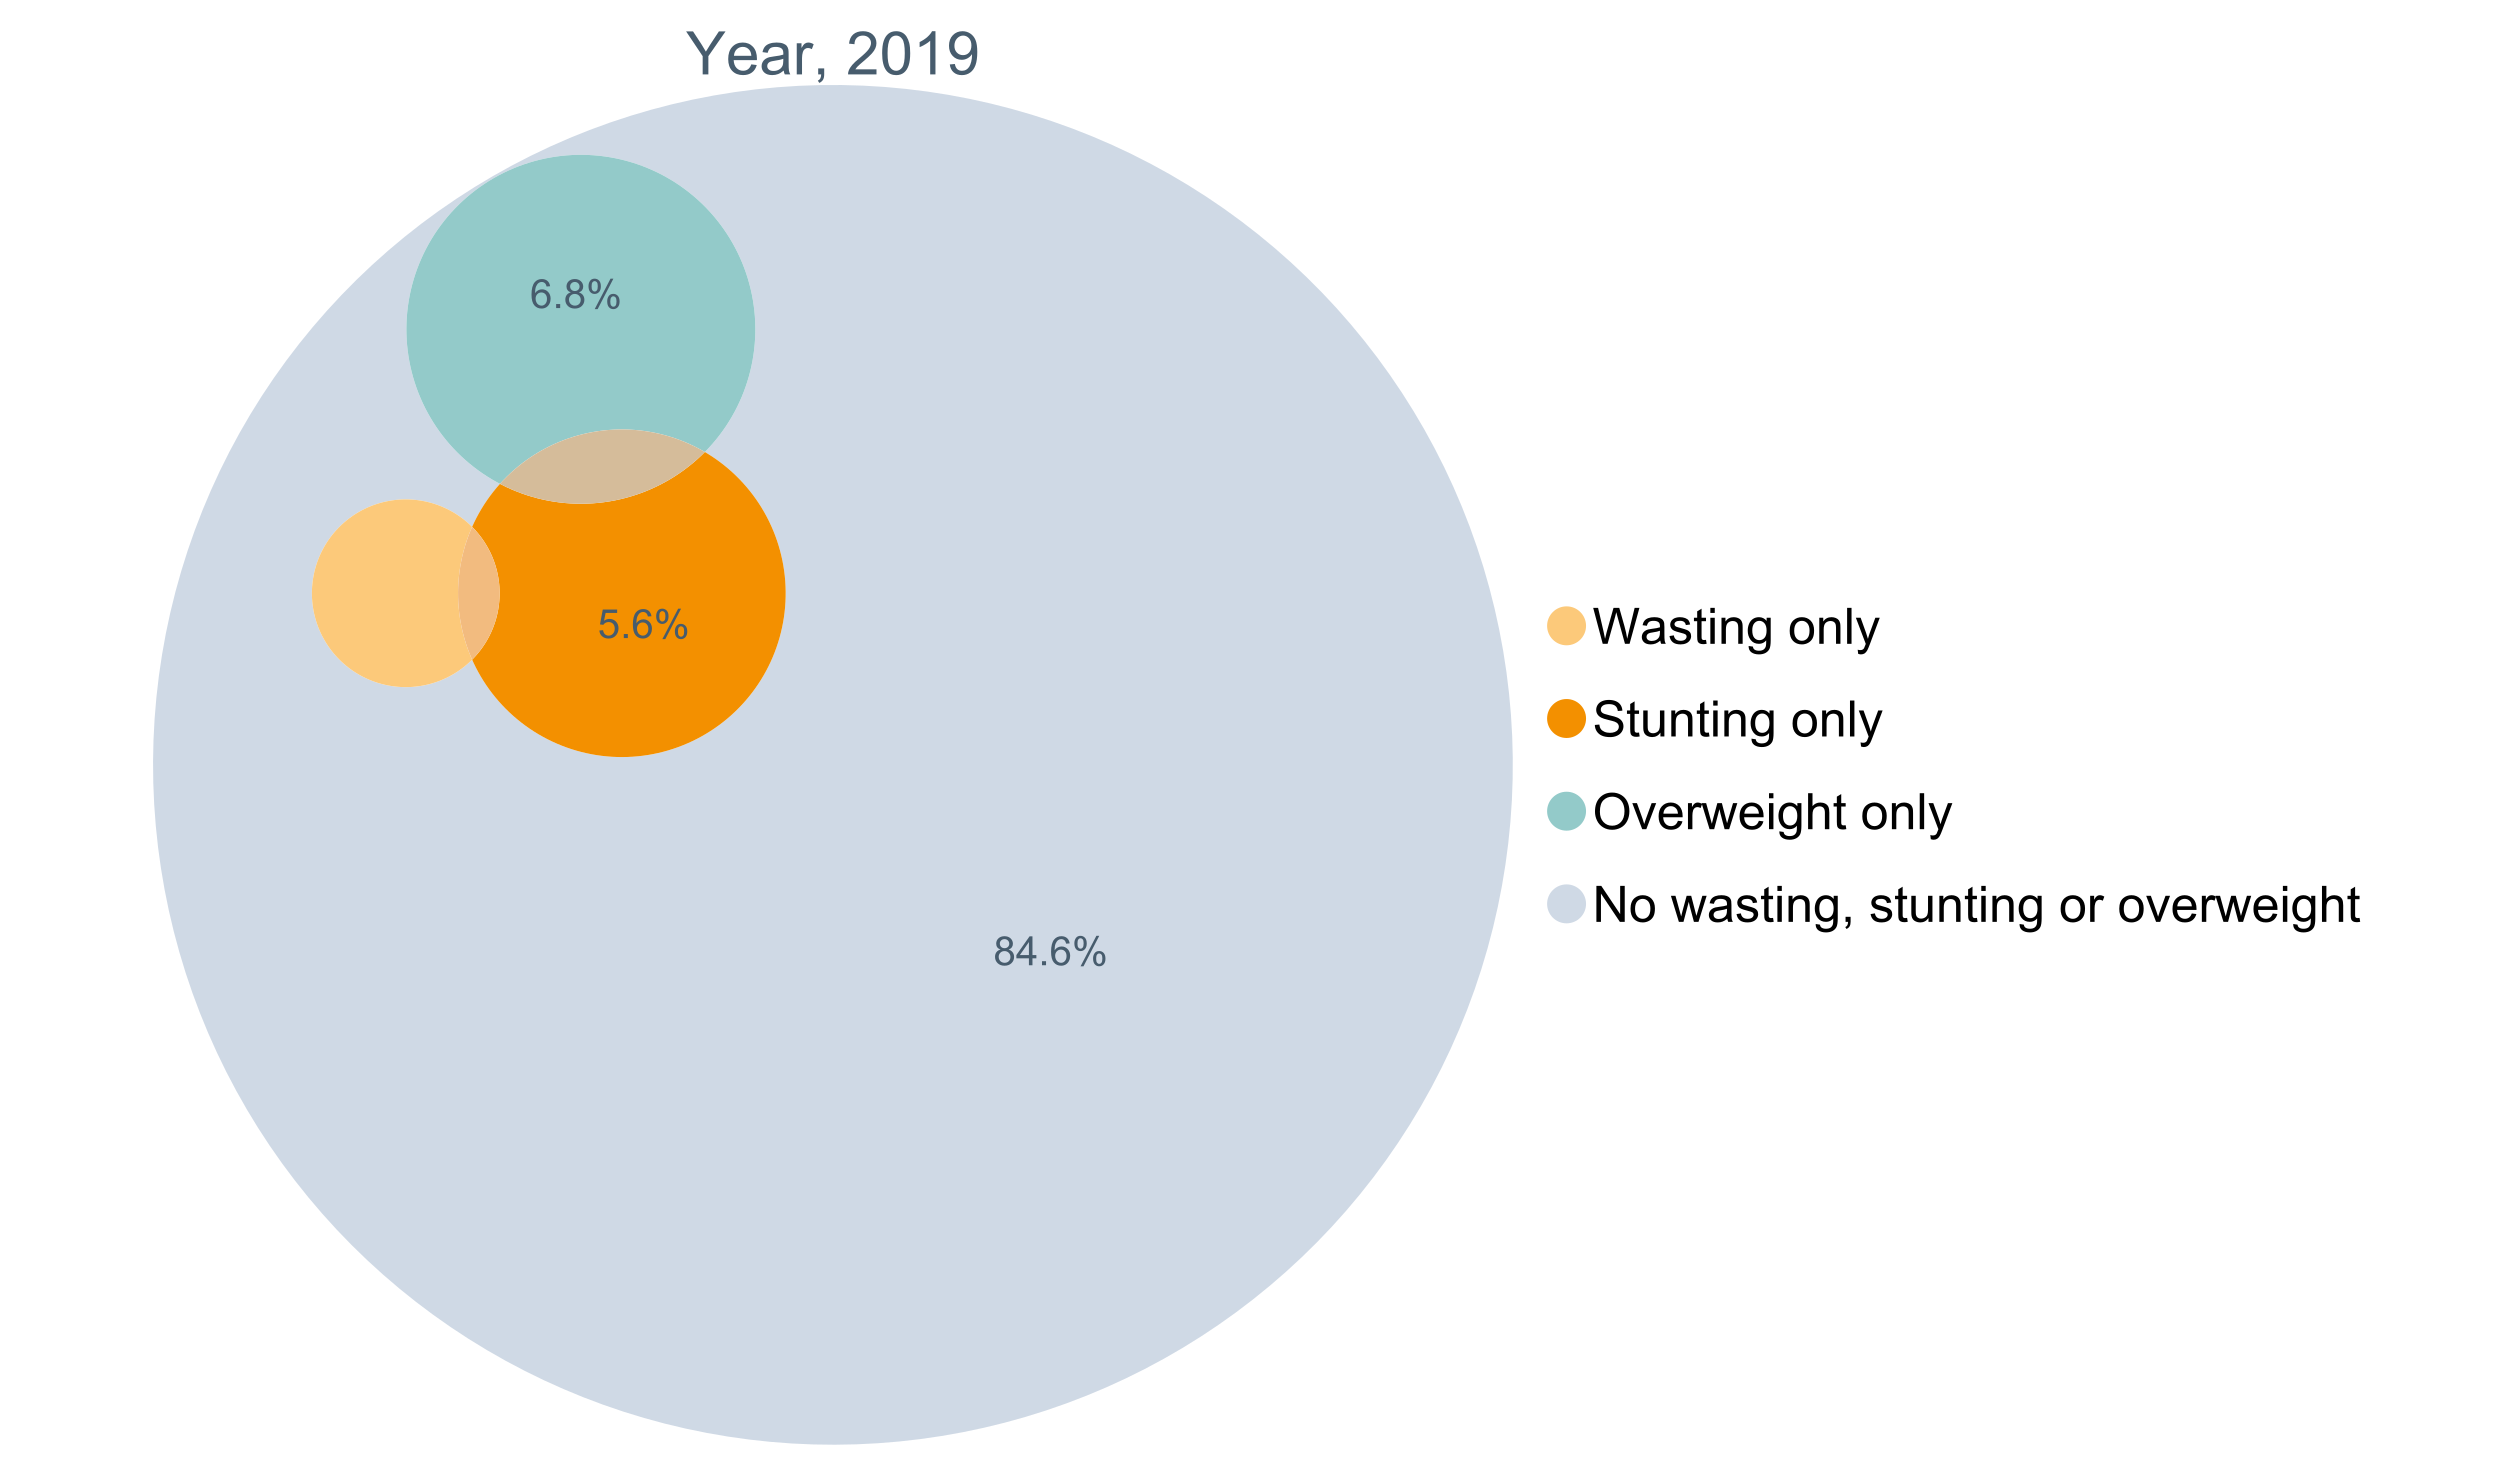 <?xml version="1.0" encoding="UTF-8"?>
<svg xmlns="http://www.w3.org/2000/svg" xmlns:xlink="http://www.w3.org/1999/xlink" width="1234.286pt" height="720pt" viewBox="0 0 1234.286 720" version="1.1">
<defs>
<g>
<symbol overflow="visible" id="glyph0-0">
<path style="stroke:none;" d="M 3.707 0 L 3.707 -18.543 L 18.543 -18.543 L 18.543 0 Z M 4.172 -0.465 L 18.078 -0.465 L 18.078 -18.078 L 4.172 -18.078 Z M 4.172 -0.465 "/>
</symbol>
<symbol overflow="visible" id="glyph0-1">
<path style="stroke:none;" d="M 8.27 0 L 8.27 -8.996 L 0.086 -21.234 L 3.504 -21.234 L 7.691 -14.832 C 8.461 -13.633 9.18 -12.438 9.852 -11.242 C 10.484 -12.348 11.258 -13.598 12.168 -14.992 L 16.281 -21.234 L 19.555 -21.234 L 11.082 -8.996 L 11.082 0 Z M 8.27 0 "/>
</symbol>
<symbol overflow="visible" id="glyph0-2">
<path style="stroke:none;" d="M 12.488 -4.953 L 15.18 -4.621 C 14.754 -3.043 13.969 -1.82 12.82 -0.953 C 11.672 -0.086 10.203 0.344 8.418 0.348 C 6.164 0.344 4.379 -0.344 3.062 -1.73 C 1.742 -3.113 1.082 -5.059 1.086 -7.562 C 1.082 -10.148 1.75 -12.156 3.086 -13.586 C 4.418 -15.012 6.145 -15.727 8.27 -15.73 C 10.324 -15.727 12.008 -15.027 13.312 -13.629 C 14.617 -12.23 15.27 -10.262 15.27 -7.723 C 15.27 -7.566 15.262 -7.332 15.254 -7.027 L 3.781 -7.027 C 3.875 -5.332 4.355 -4.039 5.215 -3.145 C 6.074 -2.242 7.145 -1.793 8.43 -1.797 C 9.383 -1.793 10.199 -2.043 10.879 -2.551 C 11.555 -3.051 12.09 -3.852 12.488 -4.953 Z M 3.926 -9.168 L 12.516 -9.168 C 12.398 -10.461 12.07 -11.434 11.531 -12.082 C 10.699 -13.082 9.621 -13.582 8.301 -13.586 C 7.102 -13.582 6.094 -13.18 5.277 -12.383 C 4.461 -11.578 4.012 -10.508 3.926 -9.168 Z M 3.926 -9.168 "/>
</symbol>
<symbol overflow="visible" id="glyph0-3">
<path style="stroke:none;" d="M 11.992 -1.898 C 11.027 -1.078 10.098 -0.496 9.207 -0.16 C 8.309 0.18 7.352 0.344 6.332 0.348 C 4.641 0.344 3.34 -0.066 2.434 -0.891 C 1.52 -1.715 1.066 -2.77 1.07 -4.055 C 1.066 -4.809 1.238 -5.496 1.586 -6.121 C 1.926 -6.742 2.375 -7.242 2.934 -7.617 C 3.484 -7.992 4.109 -8.277 4.809 -8.473 C 5.32 -8.605 6.094 -8.734 7.125 -8.867 C 9.23 -9.113 10.781 -9.414 11.777 -9.762 C 11.785 -10.121 11.789 -10.348 11.793 -10.445 C 11.789 -11.504 11.543 -12.25 11.051 -12.688 C 10.387 -13.273 9.395 -13.57 8.082 -13.574 C 6.852 -13.57 5.949 -13.355 5.367 -12.93 C 4.781 -12.496 4.348 -11.734 4.07 -10.648 L 1.52 -10.996 C 1.746 -12.086 2.129 -12.965 2.664 -13.637 C 3.191 -14.305 3.961 -14.824 4.969 -15.188 C 5.973 -15.547 7.137 -15.727 8.461 -15.73 C 9.773 -15.727 10.84 -15.57 11.66 -15.266 C 12.48 -14.953 13.082 -14.566 13.469 -14.102 C 13.855 -13.629 14.125 -13.039 14.281 -12.328 C 14.367 -11.883 14.414 -11.078 14.414 -9.922 L 14.414 -6.445 C 14.414 -4.02 14.469 -2.484 14.578 -1.844 C 14.688 -1.199 14.906 -0.586 15.238 0 L 12.516 0 C 12.242 -0.539 12.066 -1.172 11.992 -1.898 Z M 11.777 -7.723 C 10.828 -7.332 9.406 -7 7.52 -6.734 C 6.441 -6.578 5.684 -6.406 5.242 -6.215 C 4.797 -6.02 4.453 -5.738 4.215 -5.367 C 3.969 -4.992 3.848 -4.578 3.852 -4.129 C 3.848 -3.43 4.113 -2.852 4.641 -2.391 C 5.168 -1.926 5.938 -1.691 6.953 -1.695 C 7.957 -1.691 8.852 -1.91 9.633 -2.352 C 10.414 -2.789 10.988 -3.391 11.355 -4.156 C 11.637 -4.742 11.777 -5.613 11.777 -6.766 Z M 11.777 -7.723 "/>
</symbol>
<symbol overflow="visible" id="glyph0-4">
<path style="stroke:none;" d="M 1.926 0 L 1.926 -15.383 L 4.273 -15.383 L 4.273 -13.051 C 4.867 -14.137 5.422 -14.855 5.93 -15.207 C 6.438 -15.551 6.996 -15.727 7.605 -15.73 C 8.48 -15.727 9.371 -15.445 10.285 -14.891 L 9.387 -12.473 C 8.746 -12.848 8.109 -13.035 7.477 -13.039 C 6.906 -13.035 6.391 -12.863 5.938 -12.523 C 5.48 -12.176 5.16 -11.703 4.969 -11.098 C 4.68 -10.168 4.535 -9.152 4.535 -8.055 L 4.535 0 Z M 1.926 0 "/>
</symbol>
<symbol overflow="visible" id="glyph0-5">
<path style="stroke:none;" d="M 2.637 0 L 2.637 -2.969 L 5.605 -2.969 L 5.605 0 C 5.602 1.09 5.406 1.969 5.023 2.641 C 4.633 3.309 4.023 3.828 3.188 4.199 L 2.461 3.086 C 3.012 2.84 3.418 2.484 3.68 2.02 C 3.938 1.547 4.082 0.875 4.113 0 Z M 2.637 0 "/>
</symbol>
<symbol overflow="visible" id="glyph0-6">
<path style="stroke:none;" d=""/>
</symbol>
<symbol overflow="visible" id="glyph0-7">
<path style="stroke:none;" d="M 14.934 -2.508 L 14.934 0 L 0.898 0 C 0.875 -0.625 0.977 -1.227 1.203 -1.812 C 1.555 -2.766 2.129 -3.707 2.918 -4.637 C 3.703 -5.559 4.84 -6.633 6.332 -7.852 C 8.637 -9.742 10.195 -11.238 11.008 -12.348 C 11.816 -13.449 12.223 -14.496 12.227 -15.484 C 12.223 -16.516 11.852 -17.387 11.117 -18.098 C 10.375 -18.805 9.414 -19.16 8.227 -19.164 C 6.969 -19.16 5.965 -18.785 5.215 -18.035 C 4.461 -17.281 4.078 -16.238 4.07 -14.906 L 1.391 -15.18 C 1.57 -17.176 2.262 -18.699 3.461 -19.75 C 4.656 -20.797 6.266 -21.32 8.285 -21.324 C 10.324 -21.32 11.938 -20.758 13.125 -19.629 C 14.312 -18.496 14.906 -17.094 14.906 -15.426 C 14.906 -14.574 14.73 -13.738 14.383 -12.922 C 14.035 -12.098 13.457 -11.234 12.652 -10.328 C 11.844 -9.418 10.504 -8.172 8.633 -6.59 C 7.062 -5.273 6.059 -4.383 5.617 -3.918 C 5.172 -3.445 4.805 -2.977 4.52 -2.508 Z M 14.934 -2.508 "/>
</symbol>
<symbol overflow="visible" id="glyph0-8">
<path style="stroke:none;" d="M 1.23 -10.473 C 1.23 -12.98 1.488 -15.004 2.004 -16.535 C 2.52 -18.066 3.285 -19.246 4.309 -20.078 C 5.324 -20.906 6.609 -21.32 8.156 -21.324 C 9.293 -21.32 10.289 -21.09 11.152 -20.633 C 12.008 -20.172 12.719 -19.512 13.281 -18.648 C 13.84 -17.785 14.281 -16.734 14.602 -15.492 C 14.918 -14.25 15.074 -12.574 15.078 -10.473 C 15.074 -7.977 14.82 -5.965 14.309 -4.438 C 13.797 -2.906 13.031 -1.727 12.016 -0.891 C 10.996 -0.055 9.711 0.363 8.156 0.363 C 6.109 0.363 4.5 -0.371 3.332 -1.84 C 1.93 -3.605 1.23 -6.48 1.23 -10.473 Z M 3.91 -10.473 C 3.906 -6.98 4.316 -4.66 5.133 -3.512 C 5.949 -2.355 6.957 -1.781 8.156 -1.781 C 9.352 -1.781 10.355 -2.359 11.176 -3.52 C 11.988 -4.676 12.398 -6.992 12.398 -10.473 C 12.398 -13.965 11.988 -16.289 11.176 -17.441 C 10.355 -18.586 9.34 -19.16 8.125 -19.164 C 6.926 -19.16 5.969 -18.652 5.258 -17.645 C 4.355 -16.348 3.906 -13.957 3.91 -10.473 Z M 3.91 -10.473 "/>
</symbol>
<symbol overflow="visible" id="glyph0-9">
<path style="stroke:none;" d="M 11.051 0 L 8.445 0 L 8.445 -16.613 C 7.812 -16.012 6.988 -15.414 5.973 -14.82 C 4.949 -14.219 4.035 -13.77 3.23 -13.473 L 3.23 -15.992 C 4.684 -16.672 5.961 -17.504 7.055 -18.48 C 8.145 -19.457 8.914 -20.402 9.371 -21.324 L 11.051 -21.324 Z M 11.051 0 "/>
</symbol>
<symbol overflow="visible" id="glyph0-10">
<path style="stroke:none;" d="M 1.621 -4.91 L 4.129 -5.141 C 4.336 -3.961 4.742 -3.109 5.344 -2.578 C 5.941 -2.047 6.707 -1.781 7.648 -1.781 C 8.445 -1.781 9.148 -1.965 9.754 -2.332 C 10.355 -2.699 10.852 -3.188 11.238 -3.801 C 11.625 -4.414 11.949 -5.242 12.211 -6.285 C 12.469 -7.328 12.598 -8.391 12.602 -9.473 C 12.598 -9.586 12.594 -9.762 12.59 -9.996 C 12.062 -9.164 11.348 -8.488 10.449 -7.973 C 9.543 -7.453 8.566 -7.195 7.52 -7.199 C 5.758 -7.195 4.27 -7.832 3.055 -9.109 C 1.836 -10.383 1.23 -12.062 1.23 -14.152 C 1.23 -16.301 1.863 -18.035 3.133 -19.352 C 4.402 -20.664 5.996 -21.32 7.91 -21.324 C 9.289 -21.32 10.551 -20.949 11.695 -20.207 C 12.84 -19.461 13.707 -18.402 14.305 -17.027 C 14.895 -15.652 15.191 -13.66 15.195 -11.051 C 15.191 -8.336 14.898 -6.176 14.312 -4.57 C 13.723 -2.961 12.848 -1.734 11.684 -0.898 C 10.52 -0.055 9.152 0.363 7.59 0.363 C 5.926 0.363 4.57 -0.098 3.52 -1.02 C 2.465 -1.941 1.832 -3.238 1.621 -4.91 Z M 12.297 -14.281 C 12.293 -15.773 11.895 -16.961 11.102 -17.844 C 10.301 -18.719 9.344 -19.16 8.227 -19.164 C 7.066 -19.16 6.055 -18.688 5.199 -17.742 C 4.336 -16.797 3.906 -15.57 3.91 -14.066 C 3.906 -12.711 4.316 -11.613 5.133 -10.77 C 5.949 -9.926 6.957 -9.504 8.156 -9.504 C 9.359 -9.504 10.348 -9.926 11.129 -10.77 C 11.902 -11.613 12.293 -12.781 12.297 -14.281 Z M 12.297 -14.281 "/>
</symbol>
<symbol overflow="visible" id="glyph1-0">
<path style="stroke:none;" d="M 3.102 0 L 3.102 -15.504 L 15.504 -15.504 L 15.504 0 Z M 3.488 -0.387 L 15.117 -0.387 L 15.117 -15.117 L 3.488 -15.117 Z M 3.488 -0.387 "/>
</symbol>
<symbol overflow="visible" id="glyph1-1">
<path style="stroke:none;" d="M 5.016 0 L 0.305 -17.758 L 2.715 -17.758 L 5.414 -6.117 C 5.703 -4.898 5.953 -3.688 6.164 -2.484 C 6.617 -4.379 6.883 -5.473 6.965 -5.766 L 10.344 -17.758 L 13.18 -17.758 L 15.723 -8.77 C 16.355 -6.539 16.816 -4.445 17.102 -2.484 C 17.324 -3.605 17.621 -4.891 17.988 -6.348 L 20.773 -17.758 L 23.133 -17.758 L 18.266 0 L 16 0 L 12.258 -13.527 C 11.941 -14.656 11.754 -15.352 11.699 -15.613 C 11.512 -14.797 11.34 -14.102 11.18 -13.527 L 7.414 0 Z M 5.016 0 "/>
</symbol>
<symbol overflow="visible" id="glyph1-2">
<path style="stroke:none;" d="M 10.027 -1.586 C 9.215 -0.898 8.438 -0.414 7.695 -0.133 C 6.945 0.148 6.145 0.285 5.293 0.289 C 3.875 0.285 2.789 -0.055 2.031 -0.746 C 1.27 -1.434 0.891 -2.316 0.895 -3.391 C 0.891 -4.02 1.035 -4.594 1.324 -5.117 C 1.613 -5.633 1.988 -6.051 2.453 -6.371 C 2.914 -6.684 3.438 -6.922 4.02 -7.086 C 4.449 -7.195 5.094 -7.305 5.961 -7.414 C 7.715 -7.617 9.012 -7.867 9.848 -8.164 C 9.852 -8.461 9.855 -8.652 9.859 -8.734 C 9.855 -9.621 9.648 -10.246 9.242 -10.609 C 8.68 -11.098 7.852 -11.344 6.758 -11.348 C 5.727 -11.344 4.969 -11.164 4.484 -10.809 C 3.992 -10.445 3.633 -9.809 3.402 -8.902 L 1.273 -9.191 C 1.461 -10.102 1.781 -10.84 2.227 -11.402 C 2.672 -11.965 3.312 -12.395 4.152 -12.699 C 4.992 -12.996 5.965 -13.148 7.074 -13.152 C 8.168 -13.148 9.062 -13.02 9.75 -12.766 C 10.438 -12.504 10.941 -12.18 11.266 -11.789 C 11.586 -11.398 11.812 -10.902 11.941 -10.309 C 12.012 -9.934 12.047 -9.266 12.051 -8.297 L 12.051 -5.391 C 12.047 -3.363 12.094 -2.078 12.191 -1.543 C 12.281 -1.004 12.465 -0.492 12.742 0 L 10.465 0 C 10.238 -0.453 10.09 -0.98 10.027 -1.586 Z M 9.848 -6.457 C 9.055 -6.133 7.867 -5.855 6.285 -5.633 C 5.387 -5.5 4.754 -5.355 4.383 -5.195 C 4.012 -5.031 3.723 -4.793 3.523 -4.484 C 3.32 -4.172 3.223 -3.828 3.223 -3.453 C 3.223 -2.867 3.441 -2.383 3.883 -1.996 C 4.32 -1.609 4.965 -1.418 5.812 -1.418 C 6.652 -1.418 7.398 -1.602 8.055 -1.969 C 8.707 -2.336 9.188 -2.836 9.496 -3.477 C 9.727 -3.965 9.844 -4.691 9.848 -5.656 Z M 9.848 -6.457 "/>
</symbol>
<symbol overflow="visible" id="glyph1-3">
<path style="stroke:none;" d="M 0.762 -3.84 L 2.918 -4.18 C 3.039 -3.312 3.375 -2.652 3.93 -2.191 C 4.48 -1.73 5.254 -1.5 6.25 -1.5 C 7.246 -1.5 7.988 -1.703 8.477 -2.113 C 8.961 -2.52 9.203 -3 9.207 -3.551 C 9.203 -4.043 8.988 -4.43 8.562 -4.711 C 8.258 -4.906 7.516 -5.152 6.336 -5.449 C 4.734 -5.852 3.625 -6.199 3.008 -6.496 C 2.387 -6.789 1.918 -7.199 1.602 -7.723 C 1.281 -8.242 1.125 -8.816 1.125 -9.449 C 1.125 -10.02 1.254 -10.551 1.52 -11.039 C 1.777 -11.527 2.137 -11.934 2.594 -12.258 C 2.93 -12.508 3.391 -12.719 3.977 -12.891 C 4.559 -13.062 5.188 -13.148 5.863 -13.152 C 6.867 -13.148 7.754 -13.004 8.52 -12.715 C 9.281 -12.426 9.844 -12.031 10.207 -11.535 C 10.57 -11.039 10.82 -10.375 10.961 -9.543 L 8.828 -9.254 C 8.73 -9.91 8.449 -10.426 7.988 -10.801 C 7.52 -11.168 6.863 -11.355 6.02 -11.359 C 5.016 -11.355 4.301 -11.191 3.875 -10.863 C 3.445 -10.531 3.234 -10.145 3.234 -9.703 C 3.234 -9.418 3.32 -9.16 3.5 -8.938 C 3.672 -8.699 3.953 -8.508 4.336 -8.355 C 4.555 -8.273 5.195 -8.086 6.262 -7.801 C 7.801 -7.387 8.875 -7.051 9.488 -6.789 C 10.094 -6.523 10.574 -6.141 10.922 -5.645 C 11.27 -5.141 11.441 -4.52 11.445 -3.777 C 11.441 -3.047 11.23 -2.363 10.809 -1.723 C 10.383 -1.082 9.773 -0.586 8.977 -0.234 C 8.176 0.113 7.27 0.285 6.262 0.289 C 4.586 0.285 3.312 -0.059 2.438 -0.75 C 1.562 -1.445 1.004 -2.473 0.762 -3.84 Z M 0.762 -3.84 "/>
</symbol>
<symbol overflow="visible" id="glyph1-4">
<path style="stroke:none;" d="M 6.395 -1.949 L 6.711 -0.023 C 6.094 0.102 5.547 0.164 5.062 0.168 C 4.27 0.164 3.652 0.043 3.219 -0.207 C 2.781 -0.453 2.477 -0.781 2.301 -1.191 C 2.121 -1.598 2.031 -2.457 2.035 -3.766 L 2.035 -11.168 L 0.438 -11.168 L 0.438 -12.863 L 2.035 -12.863 L 2.035 -16.047 L 4.203 -17.355 L 4.203 -12.863 L 6.395 -12.863 L 6.395 -11.168 L 4.203 -11.168 L 4.203 -3.645 C 4.199 -3.023 4.238 -2.621 4.316 -2.445 C 4.391 -2.266 4.516 -2.125 4.691 -2.023 C 4.863 -1.914 5.113 -1.863 5.438 -1.867 C 5.68 -1.863 5.996 -1.891 6.395 -1.949 Z M 6.395 -1.949 "/>
</symbol>
<symbol overflow="visible" id="glyph1-5">
<path style="stroke:none;" d="M 1.648 -15.25 L 1.648 -17.758 L 3.828 -17.758 L 3.828 -15.25 Z M 1.648 0 L 1.648 -12.863 L 3.828 -12.863 L 3.828 0 Z M 1.648 0 "/>
</symbol>
<symbol overflow="visible" id="glyph1-6">
<path style="stroke:none;" d="M 1.637 0 L 1.637 -12.863 L 3.598 -12.863 L 3.598 -11.035 C 4.543 -12.441 5.906 -13.148 7.691 -13.152 C 8.465 -13.148 9.176 -13.008 9.828 -12.734 C 10.477 -12.453 10.965 -12.09 11.289 -11.637 C 11.609 -11.184 11.836 -10.645 11.965 -10.027 C 12.043 -9.621 12.082 -8.918 12.086 -7.91 L 12.086 0 L 9.906 0 L 9.906 -7.824 C 9.902 -8.707 9.816 -9.371 9.652 -9.816 C 9.48 -10.254 9.18 -10.605 8.75 -10.871 C 8.312 -11.129 7.809 -11.262 7.23 -11.266 C 6.301 -11.262 5.5 -10.965 4.828 -10.379 C 4.152 -9.785 3.812 -8.668 3.816 -7.023 L 3.816 0 Z M 1.637 0 "/>
</symbol>
<symbol overflow="visible" id="glyph1-7">
<path style="stroke:none;" d="M 1.234 1.066 L 3.355 1.379 C 3.441 2.031 3.688 2.508 4.094 2.809 C 4.633 3.207 5.371 3.41 6.309 3.414 C 7.316 3.41 8.098 3.207 8.648 2.809 C 9.195 2.402 9.566 1.84 9.762 1.113 C 9.875 0.668 9.926 -0.262 9.918 -1.684 C 8.965 -0.559 7.777 0 6.359 0 C 4.586 0 3.219 -0.637 2.254 -1.914 C 1.281 -3.188 0.797 -4.719 0.801 -6.504 C 0.797 -7.73 1.02 -8.859 1.465 -9.898 C 1.91 -10.934 2.555 -11.738 3.398 -12.305 C 4.242 -12.867 5.23 -13.148 6.371 -13.152 C 7.887 -13.148 9.141 -12.535 10.125 -11.312 L 10.125 -12.863 L 12.137 -12.863 L 12.137 -1.742 C 12.133 0.258 11.93 1.672 11.523 2.512 C 11.113 3.344 10.469 4.004 9.586 4.492 C 8.703 4.973 7.613 5.215 6.324 5.219 C 4.785 5.215 3.547 4.871 2.602 4.184 C 1.656 3.492 1.199 2.453 1.234 1.066 Z M 3.039 -6.66 C 3.035 -4.969 3.371 -3.738 4.043 -2.965 C 4.715 -2.191 5.555 -1.805 6.566 -1.805 C 7.562 -1.805 8.402 -2.188 9.082 -2.961 C 9.762 -3.727 10.102 -4.938 10.102 -6.59 C 10.102 -8.16 9.75 -9.348 9.055 -10.148 C 8.352 -10.945 7.512 -11.344 6.527 -11.348 C 5.559 -11.344 4.734 -10.949 4.055 -10.168 C 3.375 -9.379 3.035 -8.211 3.039 -6.66 Z M 3.039 -6.66 "/>
</symbol>
<symbol overflow="visible" id="glyph1-8">
<path style="stroke:none;" d=""/>
</symbol>
<symbol overflow="visible" id="glyph1-9">
<path style="stroke:none;" d="M 0.824 -6.43 C 0.82 -8.809 1.48 -10.574 2.809 -11.723 C 3.91 -12.672 5.262 -13.148 6.855 -13.152 C 8.621 -13.148 10.066 -12.57 11.191 -11.414 C 12.312 -10.254 12.871 -8.652 12.875 -6.613 C 12.871 -4.953 12.625 -3.652 12.129 -2.707 C 11.633 -1.758 10.91 -1.02 9.961 -0.496 C 9.012 0.027 7.977 0.285 6.855 0.289 C 5.055 0.285 3.598 -0.289 2.488 -1.441 C 1.375 -2.594 0.82 -4.254 0.824 -6.43 Z M 3.062 -6.43 C 3.059 -4.781 3.418 -3.551 4.141 -2.73 C 4.855 -1.91 5.762 -1.5 6.855 -1.5 C 7.934 -1.5 8.832 -1.91 9.555 -2.734 C 10.27 -3.559 10.629 -4.816 10.633 -6.504 C 10.629 -8.094 10.266 -9.297 9.547 -10.117 C 8.82 -10.934 7.926 -11.344 6.855 -11.348 C 5.762 -11.344 4.855 -10.938 4.141 -10.125 C 3.418 -9.309 3.059 -8.074 3.062 -6.43 Z M 3.062 -6.43 "/>
</symbol>
<symbol overflow="visible" id="glyph1-10">
<path style="stroke:none;" d="M 1.586 0 L 1.586 -17.758 L 3.766 -17.758 L 3.766 0 Z M 1.586 0 "/>
</symbol>
<symbol overflow="visible" id="glyph1-11">
<path style="stroke:none;" d="M 1.539 4.953 L 1.297 2.906 C 1.77 3.035 2.188 3.098 2.543 3.102 C 3.027 3.098 3.414 3.02 3.703 2.859 C 3.992 2.695 4.23 2.469 4.422 2.18 C 4.555 1.961 4.777 1.418 5.086 0.559 C 5.125 0.434 5.188 0.258 5.281 0.023 L 0.398 -12.863 L 2.75 -12.863 L 5.426 -5.414 C 5.77 -4.469 6.078 -3.473 6.359 -2.434 C 6.605 -3.434 6.906 -4.414 7.254 -5.367 L 10.004 -12.863 L 12.184 -12.863 L 7.293 0.219 C 6.766 1.625 6.355 2.598 6.066 3.137 C 5.676 3.852 5.234 4.379 4.734 4.715 C 4.234 5.047 3.637 5.215 2.941 5.219 C 2.52 5.215 2.051 5.125 1.539 4.953 Z M 1.539 4.953 "/>
</symbol>
<symbol overflow="visible" id="glyph1-12">
<path style="stroke:none;" d="M 1.113 -5.703 L 3.332 -5.898 C 3.434 -5.008 3.676 -4.277 4.062 -3.711 C 4.445 -3.141 5.043 -2.684 5.852 -2.332 C 6.656 -1.98 7.562 -1.805 8.574 -1.805 C 9.465 -1.805 10.258 -1.938 10.949 -2.203 C 11.633 -2.469 12.145 -2.832 12.48 -3.301 C 12.816 -3.762 12.984 -4.27 12.984 -4.82 C 12.984 -5.375 12.82 -5.859 12.5 -6.277 C 12.172 -6.691 11.641 -7.043 10.902 -7.328 C 10.422 -7.512 9.367 -7.801 7.738 -8.191 C 6.105 -8.582 4.965 -8.949 4.312 -9.301 C 3.461 -9.742 2.828 -10.293 2.414 -10.953 C 2 -11.609 1.793 -12.348 1.793 -13.164 C 1.793 -14.059 2.047 -14.898 2.555 -15.68 C 3.062 -16.457 3.805 -17.047 4.785 -17.453 C 5.758 -17.855 6.844 -18.059 8.043 -18.059 C 9.355 -18.059 10.516 -17.844 11.523 -17.422 C 12.527 -16.996 13.301 -16.375 13.844 -15.551 C 14.383 -14.727 14.672 -13.793 14.715 -12.754 L 12.465 -12.586 C 12.34 -13.707 11.93 -14.555 11.234 -15.129 C 10.531 -15.699 9.5 -15.984 8.141 -15.988 C 6.715 -15.984 5.68 -15.723 5.031 -15.207 C 4.379 -14.684 4.055 -14.059 4.059 -13.324 C 4.055 -12.684 4.285 -12.156 4.746 -11.75 C 5.199 -11.336 6.379 -10.914 8.289 -10.484 C 10.199 -10.047 11.512 -9.672 12.223 -9.352 C 13.254 -8.875 14.016 -8.27 14.508 -7.539 C 15 -6.809 15.246 -5.969 15.25 -5.016 C 15.246 -4.07 14.977 -3.18 14.438 -2.344 C 13.895 -1.508 13.117 -0.855 12.105 -0.391 C 11.09 0.074 9.949 0.305 8.684 0.305 C 7.074 0.305 5.727 0.07 4.645 -0.398 C 3.555 -0.867 2.703 -1.57 2.09 -2.512 C 1.469 -3.453 1.145 -4.516 1.113 -5.703 Z M 1.113 -5.703 "/>
</symbol>
<symbol overflow="visible" id="glyph1-13">
<path style="stroke:none;" d="M 10.066 0 L 10.066 -1.891 C 9.062 -0.438 7.699 0.285 5.984 0.289 C 5.219 0.285 4.512 0.145 3.855 -0.145 C 3.199 -0.434 2.711 -0.801 2.391 -1.242 C 2.07 -1.68 1.844 -2.219 1.719 -2.859 C 1.625 -3.285 1.582 -3.961 1.586 -4.895 L 1.586 -12.863 L 3.766 -12.863 L 3.766 -5.73 C 3.762 -4.59 3.805 -3.82 3.898 -3.426 C 4.031 -2.852 4.324 -2.402 4.77 -2.074 C 5.215 -1.746 5.762 -1.582 6.418 -1.586 C 7.07 -1.582 7.688 -1.75 8.262 -2.09 C 8.832 -2.422 9.234 -2.879 9.477 -3.457 C 9.711 -4.035 9.832 -4.871 9.836 -5.973 L 9.836 -12.863 L 12.016 -12.863 L 12.016 0 Z M 10.066 0 "/>
</symbol>
<symbol overflow="visible" id="glyph1-14">
<path style="stroke:none;" d="M 1.199 -8.648 C 1.195 -11.594 1.984 -13.898 3.57 -15.57 C 5.148 -17.234 7.195 -18.07 9.703 -18.07 C 11.34 -18.07 12.816 -17.676 14.133 -16.895 C 15.449 -16.109 16.453 -15.02 17.145 -13.621 C 17.832 -12.219 18.176 -10.629 18.18 -8.855 C 18.176 -7.051 17.812 -5.441 17.09 -4.02 C 16.359 -2.598 15.328 -1.52 14 -0.793 C 12.664 -0.059 11.23 0.305 9.691 0.305 C 8.02 0.305 6.523 -0.098 5.207 -0.906 C 3.891 -1.715 2.895 -2.816 2.215 -4.215 C 1.535 -5.605 1.195 -7.086 1.199 -8.648 Z M 3.621 -8.613 C 3.621 -6.473 4.195 -4.785 5.348 -3.555 C 6.496 -2.32 7.938 -1.703 9.676 -1.707 C 11.441 -1.703 12.898 -2.324 14.043 -3.57 C 15.184 -4.812 15.754 -6.578 15.758 -8.867 C 15.754 -10.309 15.512 -11.57 15.023 -12.652 C 14.535 -13.727 13.82 -14.562 12.879 -15.156 C 11.938 -15.746 10.883 -16.043 9.715 -16.047 C 8.051 -16.043 6.617 -15.473 5.418 -14.332 C 4.219 -13.191 3.621 -11.285 3.621 -8.613 Z M 3.621 -8.613 "/>
</symbol>
<symbol overflow="visible" id="glyph1-15">
<path style="stroke:none;" d="M 5.207 0 L 0.316 -12.863 L 2.617 -12.863 L 5.379 -5.16 C 5.676 -4.328 5.949 -3.465 6.203 -2.566 C 6.395 -3.246 6.664 -4.062 7.012 -5.016 L 9.871 -12.863 L 12.113 -12.863 L 7.242 0 Z M 5.207 0 "/>
</symbol>
<symbol overflow="visible" id="glyph1-16">
<path style="stroke:none;" d="M 10.441 -4.141 L 12.695 -3.863 C 12.336 -2.543 11.676 -1.523 10.719 -0.801 C 9.754 -0.074 8.527 0.285 7.039 0.289 C 5.152 0.285 3.66 -0.289 2.562 -1.445 C 1.457 -2.602 0.906 -4.227 0.91 -6.324 C 0.906 -8.484 1.465 -10.164 2.578 -11.359 C 3.691 -12.551 5.137 -13.148 6.914 -13.152 C 8.633 -13.148 10.035 -12.562 11.129 -11.395 C 12.215 -10.223 12.762 -8.578 12.766 -6.457 C 12.762 -6.324 12.758 -6.129 12.754 -5.875 L 3.16 -5.875 C 3.238 -4.457 3.641 -3.375 4.359 -2.625 C 5.078 -1.875 5.973 -1.5 7.051 -1.5 C 7.848 -1.5 8.531 -1.707 9.098 -2.129 C 9.66 -2.547 10.109 -3.219 10.441 -4.141 Z M 3.281 -7.668 L 10.465 -7.668 C 10.367 -8.746 10.09 -9.559 9.641 -10.102 C 8.941 -10.938 8.043 -11.355 6.941 -11.359 C 5.938 -11.355 5.094 -11.02 4.414 -10.355 C 3.727 -9.684 3.352 -8.789 3.281 -7.668 Z M 3.281 -7.668 "/>
</symbol>
<symbol overflow="visible" id="glyph1-17">
<path style="stroke:none;" d="M 1.609 0 L 1.609 -12.863 L 3.574 -12.863 L 3.574 -10.914 C 4.074 -11.824 4.535 -12.426 4.961 -12.715 C 5.383 -13.004 5.848 -13.148 6.359 -13.152 C 7.09 -13.148 7.836 -12.914 8.598 -12.453 L 7.848 -10.43 C 7.312 -10.742 6.781 -10.898 6.25 -10.902 C 5.77 -10.898 5.34 -10.754 4.965 -10.469 C 4.582 -10.18 4.312 -9.781 4.156 -9.277 C 3.91 -8.496 3.789 -7.648 3.793 -6.734 L 3.793 0 Z M 1.609 0 "/>
</symbol>
<symbol overflow="visible" id="glyph1-18">
<path style="stroke:none;" d="M 4.008 0 L 0.074 -12.863 L 2.324 -12.863 L 4.371 -5.438 L 5.137 -2.676 C 5.164 -2.812 5.387 -3.695 5.801 -5.328 L 7.848 -12.863 L 10.09 -12.863 L 12.016 -5.402 L 12.656 -2.941 L 13.395 -5.426 L 15.602 -12.863 L 17.719 -12.863 L 13.699 0 L 11.434 0 L 9.387 -7.703 L 8.891 -9.895 L 6.285 0 Z M 4.008 0 "/>
</symbol>
<symbol overflow="visible" id="glyph1-19">
<path style="stroke:none;" d="M 1.637 0 L 1.637 -17.758 L 3.816 -17.758 L 3.816 -11.387 C 4.828 -12.559 6.113 -13.148 7.668 -13.152 C 8.617 -13.148 9.445 -12.961 10.148 -12.59 C 10.852 -12.211 11.352 -11.691 11.656 -11.031 C 11.957 -10.367 12.109 -9.406 12.113 -8.152 L 12.113 0 L 9.934 0 L 9.934 -8.152 C 9.93 -9.238 9.695 -10.031 9.223 -10.531 C 8.75 -11.023 8.082 -11.273 7.219 -11.277 C 6.57 -11.273 5.961 -11.105 5.395 -10.773 C 4.824 -10.434 4.418 -9.98 4.18 -9.41 C 3.934 -8.836 3.812 -8.043 3.816 -7.039 L 3.816 0 Z M 1.637 0 "/>
</symbol>
<symbol overflow="visible" id="glyph1-20">
<path style="stroke:none;" d="M 1.891 0 L 1.891 -17.758 L 4.301 -17.758 L 13.625 -3.816 L 13.625 -17.758 L 15.879 -17.758 L 15.879 0 L 13.469 0 L 4.141 -13.953 L 4.141 0 Z M 1.891 0 "/>
</symbol>
<symbol overflow="visible" id="glyph1-21">
<path style="stroke:none;" d="M 2.203 0 L 2.203 -2.484 L 4.688 -2.484 L 4.688 0 C 4.688 0.91 4.523 1.645 4.203 2.207 C 3.875 2.766 3.363 3.199 2.664 3.512 L 2.059 2.578 C 2.516 2.375 2.855 2.078 3.074 1.688 C 3.289 1.297 3.41 0.734 3.441 0 Z M 2.203 0 "/>
</symbol>
<symbol overflow="visible" id="glyph2-0">
<path style="stroke:none;" d="M 2.492 0 L 2.492 -12.465 L 12.465 -12.465 L 12.465 0 Z M 2.805 -0.312 L 12.152 -0.312 L 12.152 -12.152 L 2.805 -12.152 Z M 2.805 -0.312 "/>
</symbol>
<symbol overflow="visible" id="glyph2-1">
<path style="stroke:none;" d="M 3.523 -7.742 C 2.793 -8.004 2.254 -8.383 1.906 -8.879 C 1.555 -9.371 1.383 -9.965 1.383 -10.652 C 1.383 -11.691 1.754 -12.562 2.5 -13.273 C 3.246 -13.977 4.242 -14.332 5.484 -14.336 C 6.727 -14.332 7.727 -13.969 8.492 -13.25 C 9.25 -12.523 9.633 -11.645 9.633 -10.605 C 9.633 -9.941 9.457 -9.363 9.109 -8.875 C 8.762 -8.383 8.234 -8.004 7.527 -7.742 C 8.402 -7.453 9.07 -6.992 9.527 -6.359 C 9.984 -5.719 10.211 -4.961 10.215 -4.082 C 10.211 -2.859 9.781 -1.832 8.918 -1.004 C 8.055 -0.172 6.918 0.238 5.512 0.242 C 4.102 0.238 2.965 -0.176 2.102 -1.008 C 1.238 -1.84 0.809 -2.879 0.809 -4.129 C 0.809 -5.055 1.043 -5.832 1.512 -6.461 C 1.98 -7.086 2.648 -7.512 3.523 -7.742 Z M 3.176 -10.711 C 3.176 -10.035 3.391 -9.48 3.828 -9.055 C 4.258 -8.625 4.824 -8.414 5.523 -8.414 C 6.195 -8.414 6.746 -8.625 7.18 -9.051 C 7.609 -9.477 7.828 -9.996 7.828 -10.613 C 7.828 -11.254 7.605 -11.797 7.16 -12.234 C 6.715 -12.672 6.16 -12.891 5.504 -12.895 C 4.832 -12.891 4.277 -12.676 3.836 -12.25 C 3.395 -11.82 3.176 -11.309 3.176 -10.711 Z M 2.609 -4.121 C 2.605 -3.617 2.727 -3.133 2.965 -2.668 C 3.199 -2.199 3.551 -1.84 4.02 -1.582 C 4.488 -1.324 4.992 -1.195 5.531 -1.199 C 6.367 -1.195 7.059 -1.465 7.605 -2.004 C 8.148 -2.543 8.418 -3.227 8.422 -4.062 C 8.418 -4.902 8.137 -5.602 7.578 -6.156 C 7.016 -6.707 6.316 -6.984 5.473 -6.984 C 4.645 -6.984 3.961 -6.711 3.422 -6.164 C 2.879 -5.617 2.605 -4.934 2.609 -4.121 Z M 2.609 -4.121 "/>
</symbol>
<symbol overflow="visible" id="glyph2-2">
<path style="stroke:none;" d="M 6.445 0 L 6.445 -3.418 L 0.254 -3.418 L 0.254 -5.023 L 6.77 -14.277 L 8.199 -14.277 L 8.199 -5.023 L 10.129 -5.023 L 10.129 -3.418 L 8.199 -3.418 L 8.199 0 Z M 6.445 -5.023 L 6.445 -11.461 L 1.977 -5.023 Z M 6.445 -5.023 "/>
</symbol>
<symbol overflow="visible" id="glyph2-3">
<path style="stroke:none;" d="M 1.812 0 L 1.812 -1.996 L 3.809 -1.996 L 3.809 0 Z M 1.812 0 "/>
</symbol>
<symbol overflow="visible" id="glyph2-4">
<path style="stroke:none;" d="M 9.922 -10.781 L 8.18 -10.645 C 8.023 -11.328 7.801 -11.828 7.52 -12.145 C 7.043 -12.641 6.461 -12.891 5.766 -12.895 C 5.203 -12.891 4.711 -12.734 4.293 -12.426 C 3.742 -12.023 3.309 -11.438 2.988 -10.664 C 2.668 -9.891 2.5 -8.789 2.492 -7.363 C 2.91 -8.004 3.426 -8.48 4.039 -8.793 C 4.648 -9.102 5.289 -9.258 5.961 -9.262 C 7.125 -9.258 8.121 -8.828 8.941 -7.969 C 9.762 -7.109 10.172 -5.996 10.176 -4.637 C 10.172 -3.738 9.98 -2.906 9.598 -2.137 C 9.211 -1.367 8.68 -0.777 8.004 -0.371 C 7.328 0.039 6.562 0.238 5.707 0.242 C 4.246 0.238 3.055 -0.293 2.133 -1.367 C 1.211 -2.438 0.75 -4.211 0.75 -6.68 C 0.75 -9.438 1.258 -11.441 2.277 -12.699 C 3.164 -13.785 4.363 -14.332 5.871 -14.336 C 6.996 -14.332 7.914 -14.016 8.633 -13.391 C 9.348 -12.758 9.777 -11.891 9.922 -10.781 Z M 2.766 -4.625 C 2.766 -4.016 2.891 -3.438 3.148 -2.891 C 3.402 -2.336 3.762 -1.918 4.227 -1.633 C 4.684 -1.34 5.168 -1.195 5.676 -1.199 C 6.414 -1.195 7.051 -1.492 7.586 -2.094 C 8.117 -2.688 8.383 -3.5 8.387 -4.527 C 8.383 -5.512 8.121 -6.289 7.598 -6.859 C 7.07 -7.426 6.406 -7.711 5.609 -7.711 C 4.812 -7.711 4.141 -7.426 3.594 -6.859 C 3.039 -6.289 2.766 -5.543 2.766 -4.625 Z M 2.766 -4.625 "/>
</symbol>
<symbol overflow="visible" id="glyph2-5">
<path style="stroke:none;" d="M 1.16 -10.848 C 1.16 -11.863 1.414 -12.73 1.93 -13.449 C 2.438 -14.16 3.184 -14.52 4.16 -14.52 C 5.055 -14.52 5.793 -14.199 6.383 -13.559 C 6.969 -12.918 7.266 -11.977 7.266 -10.742 C 7.266 -9.531 6.969 -8.602 6.375 -7.949 C 5.781 -7.297 5.047 -6.973 4.18 -6.973 C 3.312 -6.973 2.594 -7.293 2.02 -7.938 C 1.445 -8.578 1.16 -9.547 1.16 -10.848 Z M 4.207 -13.312 C 3.77 -13.312 3.406 -13.121 3.121 -12.746 C 2.828 -12.367 2.684 -11.676 2.688 -10.672 C 2.684 -9.754 2.828 -9.109 3.125 -8.738 C 3.414 -8.363 3.777 -8.18 4.207 -8.18 C 4.648 -8.18 5.012 -8.367 5.301 -8.742 C 5.586 -9.117 5.73 -9.805 5.734 -10.809 C 5.73 -11.727 5.586 -12.375 5.297 -12.75 C 5.004 -13.125 4.641 -13.312 4.207 -13.312 Z M 4.215 0.527 L 12.027 -14.52 L 13.449 -14.52 L 5.668 0.527 Z M 10.391 -3.352 C 10.387 -4.375 10.645 -5.242 11.16 -5.953 C 11.672 -6.664 12.418 -7.02 13.398 -7.02 C 14.293 -7.02 15.035 -6.699 15.625 -6.059 C 16.211 -5.418 16.504 -4.477 16.508 -3.242 C 16.504 -2.031 16.207 -1.102 15.613 -0.449 C 15.016 0.203 14.281 0.527 13.41 0.527 C 12.543 0.527 11.824 0.207 11.25 -0.441 C 10.676 -1.082 10.387 -2.055 10.391 -3.352 Z M 13.449 -5.812 C 13.004 -5.812 12.641 -5.621 12.352 -5.246 C 12.062 -4.867 11.918 -4.18 11.918 -3.176 C 11.918 -2.266 12.062 -1.621 12.355 -1.246 C 12.648 -0.867 13.008 -0.68 13.438 -0.684 C 13.883 -0.68 14.254 -0.867 14.543 -1.246 C 14.832 -1.621 14.977 -2.309 14.977 -3.312 C 14.977 -4.23 14.828 -4.879 14.539 -5.254 C 14.242 -5.625 13.879 -5.812 13.449 -5.812 Z M 13.449 -5.812 "/>
</symbol>
<symbol overflow="visible" id="glyph2-6">
<path style="stroke:none;" d="M 0.828 -3.738 L 2.668 -3.895 C 2.801 -2.996 3.117 -2.324 3.617 -1.875 C 4.109 -1.422 4.711 -1.195 5.414 -1.199 C 6.258 -1.195 6.969 -1.512 7.555 -2.152 C 8.137 -2.785 8.43 -3.629 8.434 -4.684 C 8.43 -5.68 8.148 -6.469 7.59 -7.051 C 7.027 -7.625 6.293 -7.914 5.387 -7.918 C 4.816 -7.914 4.309 -7.785 3.855 -7.531 C 3.402 -7.273 3.043 -6.941 2.785 -6.535 L 1.141 -6.75 L 2.523 -14.082 L 9.621 -14.082 L 9.621 -12.406 L 3.926 -12.406 L 3.156 -8.57 C 4.012 -9.164 4.91 -9.461 5.852 -9.465 C 7.098 -9.461 8.148 -9.031 9.008 -8.168 C 9.859 -7.305 10.289 -6.195 10.293 -4.84 C 10.289 -3.547 9.914 -2.43 9.164 -1.488 C 8.246 -0.336 6.996 0.238 5.414 0.242 C 4.117 0.238 3.055 -0.121 2.234 -0.848 C 1.41 -1.57 0.941 -2.535 0.828 -3.738 Z M 0.828 -3.738 "/>
</symbol>
</g>
</defs>
<g id="surface8458">
<g style="fill:rgb(27.843%,36.078%,42.745%);fill-opacity:1;">
  <use xlink:href="#glyph0-1" x="338.652" y="36.73"/>
  <use xlink:href="#glyph0-2" x="358.44" y="36.73"/>
  <use xlink:href="#glyph0-3" x="374.939" y="36.73"/>
  <use xlink:href="#glyph0-4" x="391.438" y="36.73"/>
  <use xlink:href="#glyph0-5" x="401.317" y="36.73"/>
  <use xlink:href="#glyph0-6" x="409.56" y="36.73"/>
  <use xlink:href="#glyph0-7" x="417.802" y="36.73"/>
  <use xlink:href="#glyph0-8" x="434.301" y="36.73"/>
  <use xlink:href="#glyph0-9" x="450.8" y="36.73"/>
  <use xlink:href="#glyph0-10" x="467.3" y="36.73"/>
</g>
<path style=" stroke:none;fill-rule:nonzero;fill:rgb(98.824%,78.824%,47.843%);fill-opacity:1;" d="M 783.055 308.984 C 783.055 314.293 778.75 318.598 773.441 318.598 C 768.129 318.598 763.824 314.293 763.824 308.984 C 763.824 303.672 768.129 299.367 773.441 299.367 C 778.75 299.367 783.055 303.672 783.055 308.984 "/>
<g style="fill:rgb(0%,0%,0%);fill-opacity:1;">
  <use xlink:href="#glyph1-1" x="786.273" y="317.863"/>
  <use xlink:href="#glyph1-2" x="809.686" y="317.863"/>
  <use xlink:href="#glyph1-3" x="823.482" y="317.863"/>
  <use xlink:href="#glyph1-4" x="835.885" y="317.863"/>
  <use xlink:href="#glyph1-5" x="842.776" y="317.863"/>
  <use xlink:href="#glyph1-6" x="848.287" y="317.863"/>
  <use xlink:href="#glyph1-7" x="862.083" y="317.863"/>
  <use xlink:href="#glyph1-8" x="875.879" y="317.863"/>
  <use xlink:href="#glyph1-9" x="882.77" y="317.863"/>
  <use xlink:href="#glyph1-6" x="896.566" y="317.863"/>
  <use xlink:href="#glyph1-10" x="910.362" y="317.863"/>
  <use xlink:href="#glyph1-11" x="915.873" y="317.863"/>
</g>
<path style=" stroke:none;fill-rule:nonzero;fill:rgb(95.294%,56.471%,0%);fill-opacity:1;" d="M 783.055 354.738 C 783.055 360.051 778.75 364.355 773.441 364.355 C 768.129 364.355 763.824 360.051 763.824 354.738 C 763.824 349.43 768.129 345.125 773.441 345.125 C 778.75 345.125 783.055 349.43 783.055 354.738 "/>
<g style="fill:rgb(0%,0%,0%);fill-opacity:1;">
  <use xlink:href="#glyph1-12" x="786.273" y="363.617"/>
  <use xlink:href="#glyph1-4" x="802.819" y="363.617"/>
  <use xlink:href="#glyph1-13" x="809.71" y="363.617"/>
  <use xlink:href="#glyph1-6" x="823.506" y="363.617"/>
  <use xlink:href="#glyph1-4" x="837.302" y="363.617"/>
  <use xlink:href="#glyph1-5" x="844.193" y="363.617"/>
  <use xlink:href="#glyph1-6" x="849.704" y="363.617"/>
  <use xlink:href="#glyph1-7" x="863.5" y="363.617"/>
  <use xlink:href="#glyph1-8" x="877.296" y="363.617"/>
  <use xlink:href="#glyph1-9" x="884.188" y="363.617"/>
  <use xlink:href="#glyph1-6" x="897.983" y="363.617"/>
  <use xlink:href="#glyph1-10" x="911.779" y="363.617"/>
  <use xlink:href="#glyph1-11" x="917.29" y="363.617"/>
</g>
<path style=" stroke:none;fill-rule:nonzero;fill:rgb(57.647%,79.216%,78.824%);fill-opacity:1;" d="M 783.055 400.496 C 783.055 405.805 778.75 410.109 773.441 410.109 C 768.129 410.109 763.824 405.805 763.824 400.496 C 763.824 395.188 768.129 390.883 773.441 390.883 C 778.75 390.883 783.055 395.188 783.055 400.496 "/>
<g style="fill:rgb(0%,0%,0%);fill-opacity:1;">
  <use xlink:href="#glyph1-14" x="786.273" y="409.375"/>
  <use xlink:href="#glyph1-15" x="805.568" y="409.375"/>
  <use xlink:href="#glyph1-16" x="817.971" y="409.375"/>
  <use xlink:href="#glyph1-17" x="831.766" y="409.375"/>
  <use xlink:href="#glyph1-18" x="840.027" y="409.375"/>
  <use xlink:href="#glyph1-16" x="857.941" y="409.375"/>
  <use xlink:href="#glyph1-5" x="871.736" y="409.375"/>
  <use xlink:href="#glyph1-7" x="877.247" y="409.375"/>
  <use xlink:href="#glyph1-19" x="891.043" y="409.375"/>
  <use xlink:href="#glyph1-4" x="904.839" y="409.375"/>
  <use xlink:href="#glyph1-8" x="911.73" y="409.375"/>
  <use xlink:href="#glyph1-9" x="918.622" y="409.375"/>
  <use xlink:href="#glyph1-6" x="932.418" y="409.375"/>
  <use xlink:href="#glyph1-10" x="946.214" y="409.375"/>
  <use xlink:href="#glyph1-11" x="951.725" y="409.375"/>
</g>
<path style=" stroke:none;fill-rule:nonzero;fill:rgb(81.176%,85.098%,89.804%);fill-opacity:1;" d="M 783.055 446.254 C 783.055 451.562 778.75 455.867 773.441 455.867 C 768.129 455.867 763.824 451.562 763.824 446.254 C 763.824 440.941 768.129 436.637 773.441 436.637 C 778.75 436.637 783.055 440.941 783.055 446.254 "/>
<g style="fill:rgb(0%,0%,0%);fill-opacity:1;">
  <use xlink:href="#glyph1-20" x="786.273" y="455.129"/>
  <use xlink:href="#glyph1-9" x="804.187" y="455.129"/>
  <use xlink:href="#glyph1-8" x="817.983" y="455.129"/>
  <use xlink:href="#glyph1-18" x="824.875" y="455.129"/>
  <use xlink:href="#glyph1-2" x="842.788" y="455.129"/>
  <use xlink:href="#glyph1-3" x="856.584" y="455.129"/>
  <use xlink:href="#glyph1-4" x="868.987" y="455.129"/>
  <use xlink:href="#glyph1-5" x="875.879" y="455.129"/>
  <use xlink:href="#glyph1-6" x="881.39" y="455.129"/>
  <use xlink:href="#glyph1-7" x="895.185" y="455.129"/>
  <use xlink:href="#glyph1-21" x="908.981" y="455.129"/>
  <use xlink:href="#glyph1-8" x="915.873" y="455.129"/>
  <use xlink:href="#glyph1-3" x="922.765" y="455.129"/>
  <use xlink:href="#glyph1-4" x="935.167" y="455.129"/>
  <use xlink:href="#glyph1-13" x="942.059" y="455.129"/>
  <use xlink:href="#glyph1-6" x="955.855" y="455.129"/>
  <use xlink:href="#glyph1-4" x="969.65" y="455.129"/>
  <use xlink:href="#glyph1-5" x="976.542" y="455.129"/>
  <use xlink:href="#glyph1-6" x="982.053" y="455.129"/>
  <use xlink:href="#glyph1-7" x="995.849" y="455.129"/>
  <use xlink:href="#glyph1-8" x="1009.645" y="455.129"/>
  <use xlink:href="#glyph1-9" x="1016.536" y="455.129"/>
  <use xlink:href="#glyph1-17" x="1030.332" y="455.129"/>
  <use xlink:href="#glyph1-8" x="1038.592" y="455.129"/>
  <use xlink:href="#glyph1-9" x="1045.484" y="455.129"/>
  <use xlink:href="#glyph1-15" x="1059.28" y="455.129"/>
  <use xlink:href="#glyph1-16" x="1071.683" y="455.129"/>
  <use xlink:href="#glyph1-17" x="1085.478" y="455.129"/>
  <use xlink:href="#glyph1-18" x="1093.739" y="455.129"/>
  <use xlink:href="#glyph1-16" x="1111.653" y="455.129"/>
  <use xlink:href="#glyph1-5" x="1125.448" y="455.129"/>
  <use xlink:href="#glyph1-7" x="1130.959" y="455.129"/>
  <use xlink:href="#glyph1-19" x="1144.755" y="455.129"/>
  <use xlink:href="#glyph1-4" x="1158.551" y="455.129"/>
</g>
<path style=" stroke:none;fill-rule:nonzero;fill:rgb(81.176%,85.098%,89.804%);fill-opacity:1;" d="M 422.77 713.09 L 433.355 712.555 L 443.918 711.691 L 454.445 710.492 L 464.934 708.961 L 475.367 707.102 L 485.734 704.914 L 496.031 702.398 L 506.242 699.559 L 516.355 696.398 L 526.367 692.922 L 536.266 689.129 L 546.035 685.027 L 555.672 680.617 L 565.168 675.906 L 574.508 670.898 L 583.684 665.598 L 592.688 660.008 L 601.512 654.141 L 610.148 647.996 L 618.582 641.582 L 626.812 634.902 L 634.828 627.969 L 642.621 620.785 L 650.18 613.359 L 657.504 605.699 L 664.582 597.809 L 671.406 589.703 L 677.973 581.383 L 684.27 572.859 L 690.297 564.145 L 696.047 555.242 L 701.512 546.16 L 706.688 536.914 L 711.57 527.504 L 716.152 517.949 L 720.43 508.254 L 724.398 498.426 L 728.059 488.48 L 731.398 478.422 L 734.422 468.266 L 737.121 458.02 L 739.5 447.691 L 741.547 437.293 L 743.266 426.832 L 744.652 416.328 L 745.711 405.781 L 746.434 395.207 L 746.82 384.617 L 746.875 374.02 L 746.594 363.426 L 745.977 352.848 L 745.031 342.289 L 743.746 331.77 L 742.137 321.297 L 740.191 310.879 L 737.922 300.527 L 735.324 290.25 L 732.406 280.062 L 729.164 269.973 L 725.609 259.988 L 721.738 250.125 L 717.559 240.387 L 713.074 230.781 L 708.289 221.328 L 703.207 212.027 L 697.832 202.891 L 692.176 193.93 L 686.234 185.152 L 680.023 176.566 L 673.543 168.184 L 666.801 160.008 L 659.805 152.047 L 652.559 144.312 L 645.074 136.809 L 637.355 129.547 L 629.41 122.531 L 621.25 115.773 L 612.879 109.273 L 604.305 103.039 L 595.543 97.082 L 586.594 91.402 L 577.473 86.008 L 568.184 80.906 L 558.738 76.098 L 549.145 71.594 L 539.414 67.391 L 529.559 63.5 L 519.582 59.922 L 509.5 56.656 L 499.32 53.715 L 489.051 51.098 L 478.703 48.801 L 468.289 46.836 L 457.82 45.199 L 447.301 43.895 L 436.75 42.922 L 426.168 42.281 L 415.574 41.977 L 404.977 42.008 L 394.387 42.371 L 383.812 43.07 L 373.266 44.102 L 362.754 45.469 L 352.293 47.164 L 341.891 49.188 L 331.559 51.539 L 321.305 54.219 L 311.137 57.219 L 301.074 60.539 L 291.117 64.172 L 281.285 68.121 L 271.578 72.375 L 262.012 76.938 L 252.594 81.797 L 243.336 86.953 L 234.242 92.398 L 225.328 98.129 L 216.598 104.137 L 208.059 110.414 L 199.727 116.961 L 191.602 123.77 L 183.699 130.828 L 176.02 138.133 L 168.578 145.68 L 161.379 153.453 L 154.426 161.453 L 147.73 169.668 L 141.297 178.09 L 135.133 186.711 L 129.242 195.52 L 123.633 204.516 L 118.312 213.68 L 113.285 223.008 L 108.551 232.492 L 104.121 242.117 L 99.996 251.879 L 96.184 261.77 L 92.684 271.77 L 89.5 281.879 L 86.637 292.082 L 84.098 302.375 L 81.887 312.738 L 80.004 323.168 L 78.449 333.648 L 77.227 344.176 L 76.336 354.738 L 75.781 365.32 L 75.562 375.918 L 75.676 386.516 L 76.121 397.102 L 76.906 407.672 L 78.02 418.211 L 79.469 428.707 L 81.246 439.156 L 83.352 449.543 L 85.785 459.855 L 88.547 470.09 L 91.625 480.23 L 95.023 490.27 L 98.738 500.195 L 102.762 510 L 107.094 519.668 L 111.73 529.199 L 116.668 538.578 L 121.895 547.797 L 127.41 556.848 L 133.211 565.719 L 139.285 574.398 L 145.633 582.887 L 152.246 591.168 L 159.117 599.238 L 166.238 607.086 L 173.605 614.703 L 181.207 622.09 L 189.039 629.227 L 197.094 636.117 L 205.359 642.746 L 213.832 649.113 L 222.504 655.211 L 231.359 661.031 L 240.398 666.566 L 249.602 671.816 L 258.973 676.77 L 268.492 681.43 L 278.152 685.781 L 287.949 689.828 L 297.863 693.566 L 307.895 696.988 L 318.027 700.09 L 328.254 702.871 L 338.566 705.328 L 348.945 707.457 L 359.391 709.262 L 369.887 710.73 L 380.422 711.871 L 390.988 712.676 L 401.578 713.148 L 412.172 713.285 Z M 304.699 373.746 L 302.148 373.633 L 299.602 373.438 L 297.062 373.164 L 294.535 372.809 L 292.02 372.375 L 289.516 371.859 L 287.035 371.27 L 284.57 370.598 L 282.129 369.852 L 279.711 369.027 L 277.32 368.125 L 274.961 367.152 L 272.633 366.102 L 270.34 364.98 L 268.082 363.785 L 265.863 362.52 L 263.688 361.188 L 261.551 359.785 L 259.465 358.316 L 257.422 356.781 L 255.43 355.184 L 253.488 353.523 L 251.602 351.805 L 249.77 350.023 L 247.996 348.188 L 246.277 346.297 L 244.625 344.355 L 243.031 342.359 L 241.5 340.312 L 240.035 338.223 L 238.641 336.086 L 237.309 333.902 L 236.051 331.684 L 234.859 329.422 L 233.742 327.125 L 233.094 325.672 L 232.277 326.473 L 231.203 327.465 L 230.098 328.422 L 228.961 329.344 L 227.797 330.23 L 226.602 331.078 L 225.387 331.891 L 224.141 332.66 L 222.875 333.391 L 221.586 334.082 L 220.273 334.734 L 218.945 335.344 L 217.594 335.91 L 216.227 336.434 L 214.844 336.914 L 213.449 337.348 L 212.039 337.742 L 210.617 338.09 L 209.188 338.391 L 207.746 338.648 L 206.297 338.859 L 204.844 339.023 L 203.387 339.145 L 201.922 339.219 L 200.461 339.246 L 198.996 339.227 L 197.535 339.16 L 196.078 339.051 L 194.621 338.891 L 193.172 338.688 L 191.73 338.441 L 190.297 338.145 L 188.875 337.809 L 187.461 337.422 L 186.062 336.996 L 184.68 336.523 L 183.309 336.008 L 181.957 335.449 L 180.621 334.848 L 179.309 334.203 L 178.016 333.52 L 176.742 332.793 L 175.496 332.031 L 174.273 331.227 L 173.074 330.383 L 171.906 329.504 L 170.766 328.59 L 169.652 327.641 L 168.57 326.652 L 167.52 325.633 L 166.504 324.582 L 165.52 323.496 L 164.57 322.383 L 163.66 321.238 L 162.781 320.07 L 161.945 318.871 L 161.145 317.645 L 160.383 316.395 L 159.66 315.121 L 158.977 313.828 L 158.336 312.512 L 157.738 311.176 L 157.184 309.824 L 156.672 308.453 L 156.203 307.066 L 155.777 305.668 L 155.395 304.254 L 155.059 302.828 L 154.77 301.395 L 154.523 299.953 L 154.324 298.504 L 154.168 297.047 L 154.062 295.59 L 154 294.125 L 153.984 292.664 L 154.016 291.199 L 154.09 289.738 L 154.215 288.281 L 154.383 286.828 L 154.598 285.379 L 154.855 283.941 L 155.164 282.508 L 155.512 281.09 L 155.91 279.68 L 156.348 278.285 L 156.832 276.902 L 157.359 275.539 L 157.926 274.188 L 158.539 272.859 L 159.191 271.551 L 159.887 270.262 L 160.621 268.996 L 161.395 267.754 L 162.207 266.539 L 163.059 265.348 L 163.949 264.188 L 164.871 263.051 L 165.832 261.949 L 166.828 260.875 L 167.855 259.832 L 168.914 258.824 L 170.008 257.848 L 171.129 256.91 L 172.277 256.004 L 173.457 255.137 L 174.664 254.309 L 175.895 253.516 L 177.148 252.766 L 178.426 252.055 L 179.727 251.383 L 181.047 250.754 L 182.387 250.164 L 183.746 249.621 L 185.121 249.117 L 186.512 248.66 L 187.914 248.246 L 189.328 247.875 L 190.758 247.551 L 192.191 247.27 L 193.637 247.039 L 195.09 246.848 L 196.543 246.707 L 198.004 246.609 L 199.469 246.559 L 200.93 246.555 L 202.395 246.598 L 203.855 246.688 L 205.312 246.82 L 206.762 247 L 208.207 247.227 L 209.648 247.496 L 211.074 247.812 L 212.492 248.176 L 213.898 248.582 L 215.293 249.031 L 216.668 249.527 L 218.031 250.062 L 219.371 250.645 L 220.699 251.266 L 222 251.93 L 223.285 252.637 L 224.543 253.379 L 225.777 254.164 L 226.988 254.988 L 228.172 255.848 L 229.328 256.746 L 230.457 257.68 L 231.551 258.645 L 232.617 259.648 L 233.086 260.121 L 234.094 257.93 L 235.234 255.645 L 236.445 253.395 L 237.73 251.188 L 239.082 249.02 L 240.5 246.898 L 241.984 244.82 L 243.535 242.793 L 245.148 240.812 L 246.824 238.887 L 246.832 238.875 L 245.305 238.066 L 242.941 236.723 L 240.621 235.301 L 238.348 233.805 L 236.125 232.242 L 233.949 230.609 L 231.828 228.906 L 229.762 227.137 L 227.75 225.305 L 225.801 223.41 L 223.91 221.457 L 222.082 219.441 L 220.32 217.371 L 218.621 215.246 L 216.992 213.066 L 215.434 210.84 L 213.945 208.562 L 212.531 206.242 L 211.188 203.875 L 209.922 201.469 L 208.73 199.023 L 207.621 196.539 L 206.586 194.023 L 205.633 191.477 L 204.762 188.902 L 203.973 186.301 L 203.262 183.672 L 202.637 181.027 L 202.098 178.359 L 201.641 175.68 L 201.27 172.984 L 200.984 170.281 L 200.781 167.57 L 200.668 164.852 L 200.641 162.133 L 200.695 159.414 L 200.84 156.695 L 201.066 153.988 L 201.379 151.285 L 201.777 148.594 L 202.262 145.918 L 202.828 143.258 L 203.48 140.617 L 204.215 138 L 205.031 135.406 L 205.93 132.84 L 206.91 130.301 L 207.969 127.797 L 209.105 125.324 L 210.32 122.891 L 211.609 120.496 L 212.977 118.145 L 214.414 115.836 L 215.926 113.578 L 217.508 111.363 L 219.16 109.203 L 220.879 107.094 L 222.66 105.043 L 224.508 103.047 L 226.418 101.109 L 228.391 99.234 L 230.418 97.422 L 232.504 95.676 L 234.641 93.996 L 236.832 92.387 L 239.074 90.844 L 241.359 89.375 L 243.695 87.977 L 246.07 86.652 L 248.488 85.406 L 250.941 84.234 L 253.434 83.145 L 255.957 82.129 L 258.512 81.195 L 261.094 80.344 L 263.703 79.574 L 266.336 78.887 L 268.988 78.285 L 271.656 77.766 L 274.34 77.328 L 277.039 76.98 L 279.746 76.715 L 282.457 76.535 L 285.176 76.441 L 287.895 76.434 L 290.613 76.512 L 293.328 76.676 L 296.039 76.926 L 298.738 77.262 L 301.426 77.68 L 304.098 78.184 L 306.75 78.773 L 309.387 79.445 L 312 80.203 L 314.586 81.039 L 317.148 81.957 L 319.676 82.957 L 322.176 84.035 L 324.637 85.191 L 327.059 86.426 L 329.441 87.734 L 331.785 89.117 L 334.082 90.574 L 336.328 92.105 L 338.531 93.703 L 340.676 95.371 L 342.773 97.105 L 344.812 98.906 L 346.793 100.77 L 348.711 102.695 L 350.57 104.68 L 352.367 106.723 L 354.098 108.82 L 355.762 110.973 L 357.355 113.176 L 358.879 115.43 L 360.332 117.73 L 361.711 120.074 L 363.016 122.461 L 364.242 124.887 L 365.395 127.352 L 366.465 129.852 L 367.461 132.383 L 368.371 134.945 L 369.203 137.535 L 369.953 140.148 L 370.617 142.785 L 371.203 145.441 L 371.699 148.113 L 372.113 150.805 L 372.441 153.504 L 372.688 156.211 L 372.844 158.926 L 372.918 161.645 L 372.902 164.363 L 372.805 167.082 L 372.617 169.797 L 372.348 172.504 L 371.992 175.199 L 371.551 177.883 L 371.023 180.551 L 370.414 183.203 L 369.723 185.832 L 368.945 188.438 L 368.086 191.02 L 367.148 193.57 L 366.129 196.094 L 365.031 198.582 L 363.855 201.035 L 362.605 203.449 L 361.277 205.82 L 359.871 208.152 L 358.398 210.438 L 356.852 212.672 L 355.234 214.859 L 353.551 216.996 L 351.797 219.074 L 349.98 221.102 L 348.102 223.066 L 347.992 223.172 L 349.281 223.934 L 351.438 225.301 L 353.551 226.738 L 355.613 228.238 L 357.633 229.805 L 359.598 231.434 L 361.512 233.125 L 363.371 234.875 L 365.176 236.684 L 366.922 238.547 L 368.605 240.465 L 370.23 242.434 L 371.793 244.453 L 373.289 246.523 L 374.723 248.637 L 376.086 250.797 L 377.379 253 L 378.605 255.238 L 379.758 257.52 L 380.836 259.832 L 381.844 262.18 L 382.777 264.555 L 383.633 266.961 L 384.414 269.391 L 385.117 271.848 L 385.742 274.324 L 386.293 276.816 L 386.758 279.328 L 387.148 281.852 L 387.457 284.387 L 387.684 286.93 L 387.832 289.48 L 387.902 292.031 L 387.887 294.586 L 387.793 297.137 L 387.621 299.684 L 387.367 302.227 L 387.031 304.758 L 386.617 307.277 L 386.125 309.781 L 385.551 312.27 L 384.902 314.738 L 384.172 317.188 L 383.367 319.609 L 382.484 322.008 L 381.531 324.375 L 380.5 326.711 L 379.395 329.016 L 378.219 331.281 L 376.973 333.508 L 375.656 335.695 L 374.27 337.844 L 372.816 339.941 L 371.297 341.996 L 369.715 344 L 368.074 345.953 L 366.367 347.855 L 364.602 349.699 L 362.781 351.492 L 360.902 353.223 L 358.973 354.891 L 356.988 356.5 L 354.957 358.047 L 352.875 359.527 L 350.75 360.941 L 348.578 362.289 L 346.367 363.566 L 344.117 364.773 L 341.832 365.906 L 339.508 366.969 L 337.152 367.957 L 334.77 368.871 L 332.355 369.711 L 329.918 370.473 L 327.461 371.156 L 324.98 371.762 L 322.48 372.289 L 319.965 372.738 L 317.441 373.105 L 314.902 373.395 L 312.355 373.602 L 309.809 373.73 L 307.254 373.777 Z M 304.699 373.746 "/>
<path style=" stroke:none;fill-rule:nonzero;fill:rgb(98.824%,78.824%,47.843%);fill-opacity:1;" d="M 201.922 339.219 L 203.387 339.145 L 204.844 339.023 L 206.297 338.859 L 207.746 338.648 L 209.188 338.391 L 210.617 338.09 L 212.039 337.742 L 213.449 337.348 L 214.844 336.914 L 216.227 336.434 L 217.594 335.91 L 218.945 335.344 L 220.273 334.734 L 221.586 334.082 L 222.875 333.391 L 224.141 332.66 L 225.387 331.891 L 226.602 331.078 L 227.797 330.23 L 228.961 329.344 L 230.098 328.422 L 231.203 327.465 L 232.277 326.473 L 233.094 325.672 L 232.699 324.797 L 231.73 322.434 L 230.836 320.043 L 230.016 317.625 L 229.273 315.18 L 228.609 312.715 L 228.023 310.23 L 227.516 307.727 L 227.086 305.207 L 226.738 302.68 L 226.469 300.141 L 226.281 297.594 L 226.172 295.043 L 226.145 292.488 L 226.199 289.934 L 226.332 287.387 L 226.547 284.84 L 226.84 282.305 L 227.215 279.777 L 227.668 277.266 L 228.203 274.77 L 228.812 272.289 L 229.504 269.828 L 230.27 267.395 L 231.113 264.984 L 232.035 262.602 L 233.027 260.25 L 233.086 260.121 L 232.617 259.648 L 231.551 258.645 L 230.457 257.68 L 229.328 256.746 L 228.172 255.848 L 226.988 254.988 L 225.777 254.164 L 224.543 253.379 L 223.285 252.637 L 222 251.93 L 220.699 251.266 L 219.371 250.645 L 218.031 250.062 L 216.668 249.527 L 215.293 249.031 L 213.898 248.582 L 212.492 248.176 L 211.074 247.812 L 209.648 247.496 L 208.207 247.227 L 206.762 247 L 205.312 246.82 L 203.855 246.688 L 202.395 246.598 L 200.93 246.555 L 199.469 246.559 L 198.004 246.609 L 196.543 246.707 L 195.09 246.848 L 193.637 247.039 L 192.191 247.27 L 190.758 247.551 L 189.328 247.875 L 187.914 248.246 L 186.512 248.66 L 185.121 249.117 L 183.746 249.621 L 182.387 250.164 L 181.047 250.754 L 179.727 251.383 L 178.426 252.055 L 177.148 252.766 L 175.895 253.516 L 174.664 254.309 L 173.457 255.137 L 172.277 256.004 L 171.129 256.91 L 170.008 257.848 L 168.914 258.824 L 167.855 259.832 L 166.828 260.875 L 165.832 261.949 L 164.871 263.051 L 163.949 264.188 L 163.059 265.348 L 162.207 266.539 L 161.395 267.754 L 160.621 268.996 L 159.887 270.262 L 159.191 271.551 L 158.539 272.859 L 157.926 274.188 L 157.359 275.539 L 156.832 276.902 L 156.348 278.285 L 155.91 279.68 L 155.512 281.09 L 155.164 282.508 L 154.855 283.941 L 154.598 285.379 L 154.383 286.828 L 154.215 288.281 L 154.09 289.738 L 154.016 291.199 L 153.984 292.664 L 154 294.125 L 154.062 295.59 L 154.168 297.047 L 154.324 298.504 L 154.523 299.953 L 154.77 301.395 L 155.059 302.828 L 155.395 304.254 L 155.777 305.668 L 156.203 307.066 L 156.672 308.453 L 157.184 309.824 L 157.738 311.176 L 158.336 312.512 L 158.977 313.828 L 159.66 315.121 L 160.383 316.395 L 161.145 317.645 L 161.945 318.871 L 162.781 320.07 L 163.66 321.238 L 164.57 322.383 L 165.52 323.496 L 166.504 324.582 L 167.52 325.633 L 168.57 326.652 L 169.652 327.641 L 170.766 328.59 L 171.906 329.504 L 173.074 330.383 L 174.273 331.227 L 175.496 332.031 L 176.742 332.793 L 178.016 333.52 L 179.309 334.203 L 180.621 334.848 L 181.957 335.449 L 183.309 336.008 L 184.68 336.523 L 186.062 336.996 L 187.461 337.422 L 188.875 337.809 L 190.297 338.145 L 191.73 338.441 L 193.172 338.688 L 194.621 338.891 L 196.078 339.051 L 197.535 339.16 L 198.996 339.227 L 200.461 339.246 Z M 201.922 339.219 "/>
<path style=" stroke:none;fill-rule:nonzero;fill:rgb(95.294%,56.471%,0%);fill-opacity:1;" d="M 309.809 373.73 L 312.355 373.602 L 314.902 373.395 L 317.441 373.105 L 319.965 372.738 L 322.48 372.289 L 324.98 371.762 L 327.461 371.156 L 329.918 370.473 L 332.355 369.711 L 334.77 368.871 L 337.152 367.957 L 339.508 366.969 L 341.832 365.906 L 344.117 364.773 L 346.367 363.566 L 348.578 362.289 L 350.75 360.941 L 352.875 359.527 L 354.957 358.047 L 356.988 356.5 L 358.973 354.891 L 360.902 353.223 L 362.781 351.492 L 364.602 349.699 L 366.367 347.855 L 368.074 345.953 L 369.715 344 L 371.297 341.996 L 372.816 339.941 L 374.27 337.844 L 375.656 335.695 L 376.973 333.508 L 378.219 331.281 L 379.395 329.016 L 380.5 326.711 L 381.531 324.375 L 382.484 322.008 L 383.367 319.609 L 384.172 317.188 L 384.902 314.738 L 385.551 312.27 L 386.125 309.781 L 386.617 307.277 L 387.031 304.758 L 387.367 302.227 L 387.621 299.684 L 387.793 297.137 L 387.887 294.586 L 387.902 292.031 L 387.832 289.48 L 387.684 286.93 L 387.457 284.387 L 387.148 281.852 L 386.758 279.328 L 386.293 276.816 L 385.742 274.324 L 385.117 271.848 L 384.414 269.391 L 383.633 266.961 L 382.777 264.555 L 381.844 262.18 L 380.836 259.832 L 379.758 257.52 L 378.605 255.238 L 377.379 253 L 376.086 250.797 L 374.723 248.637 L 373.289 246.523 L 371.793 244.453 L 370.23 242.434 L 368.605 240.465 L 366.922 238.547 L 365.176 236.684 L 363.371 234.875 L 361.512 233.125 L 359.598 231.434 L 357.633 229.805 L 355.613 228.238 L 353.551 226.738 L 351.438 225.301 L 349.281 223.934 L 347.992 223.172 L 346.16 224.973 L 344.164 226.816 L 342.105 228.594 L 339.992 230.309 L 337.828 231.953 L 335.613 233.531 L 333.348 235.039 L 331.039 236.473 L 328.684 237.832 L 326.285 239.117 L 323.848 240.328 L 321.375 241.457 L 318.867 242.512 L 316.328 243.484 L 313.758 244.375 L 311.164 245.188 L 308.543 245.914 L 305.902 246.562 L 303.238 247.125 L 300.562 247.602 L 297.871 247.992 L 295.168 248.301 L 292.457 248.523 L 289.742 248.66 L 287.023 248.711 L 284.305 248.676 L 281.586 248.555 L 278.875 248.348 L 276.172 248.055 L 273.477 247.676 L 270.797 247.215 L 268.133 246.668 L 265.488 246.039 L 262.863 245.324 L 260.262 244.527 L 257.688 243.648 L 255.145 242.691 L 252.629 241.652 L 250.148 240.535 L 247.707 239.34 L 246.832 238.875 L 246.824 238.887 L 245.148 240.812 L 243.535 242.793 L 241.984 244.82 L 240.5 246.898 L 239.082 249.02 L 237.73 251.188 L 236.445 253.395 L 235.234 255.645 L 234.094 257.93 L 233.086 260.121 L 233.652 260.684 L 234.652 261.754 L 235.617 262.852 L 236.547 263.98 L 237.445 265.137 L 238.301 266.324 L 239.121 267.535 L 239.902 268.773 L 240.645 270.035 L 241.348 271.32 L 242.008 272.625 L 242.625 273.949 L 243.203 275.293 L 243.738 276.656 L 244.23 278.035 L 244.676 279.43 L 245.078 280.836 L 245.438 282.254 L 245.75 283.684 L 246.02 285.121 L 246.242 286.566 L 246.418 288.02 L 246.551 289.477 L 246.637 290.938 L 246.676 292.402 L 246.668 293.863 L 246.613 295.328 L 246.512 296.785 L 246.367 298.242 L 246.176 299.695 L 245.938 301.137 L 245.656 302.574 L 245.328 304 L 244.953 305.414 L 244.539 306.816 L 244.074 308.207 L 243.57 309.578 L 243.023 310.934 L 242.434 312.273 L 241.801 313.594 L 241.125 314.891 L 240.41 316.168 L 239.656 317.422 L 238.863 318.652 L 238.031 319.855 L 237.16 321.031 L 236.254 322.18 L 235.312 323.301 L 234.336 324.391 L 233.324 325.449 L 233.094 325.672 L 233.742 327.125 L 234.859 329.422 L 236.051 331.684 L 237.309 333.902 L 238.641 336.086 L 240.035 338.223 L 241.5 340.312 L 243.031 342.359 L 244.625 344.355 L 246.277 346.297 L 247.996 348.188 L 249.77 350.023 L 251.602 351.805 L 253.488 353.523 L 255.43 355.184 L 257.422 356.781 L 259.465 358.316 L 261.551 359.785 L 263.688 361.188 L 265.863 362.52 L 268.082 363.785 L 270.34 364.98 L 272.633 366.102 L 274.961 367.152 L 277.32 368.125 L 279.711 369.027 L 282.129 369.852 L 284.57 370.598 L 287.035 371.27 L 289.516 371.859 L 292.02 372.375 L 294.535 372.809 L 297.062 373.164 L 299.602 373.438 L 302.148 373.633 L 304.699 373.746 L 307.254 373.777 Z M 309.809 373.73 "/>
<path style=" stroke:none;fill-rule:nonzero;fill:rgb(57.647%,79.216%,78.824%);fill-opacity:1;" d="M 248.559 237.012 L 250.352 235.195 L 252.203 233.434 L 254.105 231.73 L 256.062 230.094 L 258.07 228.516 L 260.129 227 L 262.23 225.555 L 264.379 224.172 L 266.57 222.859 L 268.801 221.617 L 271.07 220.449 L 273.375 219.348 L 275.715 218.324 L 278.086 217.371 L 280.484 216.496 L 282.91 215.695 L 285.359 214.973 L 287.828 214.328 L 290.32 213.762 L 292.824 213.273 L 295.348 212.863 L 297.879 212.535 L 300.418 212.289 L 302.969 212.121 L 305.52 212.031 L 308.074 212.023 L 310.625 212.098 L 313.176 212.25 L 315.719 212.484 L 318.254 212.801 L 320.773 213.195 L 323.285 213.668 L 325.777 214.223 L 328.25 214.852 L 330.703 215.562 L 333.133 216.348 L 335.539 217.211 L 337.914 218.148 L 340.258 219.16 L 342.57 220.246 L 344.844 221.406 L 347.082 222.633 L 347.992 223.172 L 348.102 223.066 L 349.98 221.102 L 351.797 219.074 L 353.551 216.996 L 355.234 214.859 L 356.852 212.672 L 358.398 210.438 L 359.871 208.152 L 361.277 205.82 L 362.605 203.449 L 363.855 201.035 L 365.031 198.582 L 366.129 196.094 L 367.148 193.57 L 368.086 191.02 L 368.945 188.438 L 369.723 185.832 L 370.414 183.203 L 371.023 180.551 L 371.551 177.883 L 371.992 175.199 L 372.348 172.504 L 372.617 169.797 L 372.805 167.082 L 372.902 164.363 L 372.918 161.645 L 372.844 158.926 L 372.688 156.211 L 372.441 153.504 L 372.113 150.805 L 371.699 148.113 L 371.203 145.441 L 370.617 142.785 L 369.953 140.148 L 369.203 137.535 L 368.371 134.945 L 367.461 132.383 L 366.465 129.852 L 365.395 127.352 L 364.242 124.887 L 363.016 122.461 L 361.711 120.074 L 360.332 117.73 L 358.879 115.43 L 357.355 113.176 L 355.762 110.973 L 354.098 108.82 L 352.367 106.723 L 350.57 104.68 L 348.711 102.695 L 346.793 100.77 L 344.812 98.906 L 342.773 97.105 L 340.676 95.371 L 338.531 93.703 L 336.328 92.105 L 334.082 90.574 L 331.785 89.117 L 329.441 87.734 L 327.059 86.426 L 324.637 85.191 L 322.176 84.035 L 319.676 82.957 L 317.148 81.957 L 314.586 81.039 L 312 80.203 L 309.387 79.445 L 306.75 78.773 L 304.098 78.184 L 301.426 77.68 L 298.738 77.262 L 296.039 76.926 L 293.328 76.676 L 290.613 76.512 L 287.895 76.434 L 285.176 76.441 L 282.457 76.535 L 279.746 76.715 L 277.039 76.98 L 274.34 77.328 L 271.656 77.766 L 268.988 78.285 L 266.336 78.887 L 263.703 79.574 L 261.094 80.344 L 258.512 81.195 L 255.957 82.129 L 253.434 83.145 L 250.941 84.234 L 248.488 85.406 L 246.07 86.652 L 243.695 87.977 L 241.359 89.375 L 239.074 90.844 L 236.832 92.387 L 234.641 93.996 L 232.504 95.676 L 230.418 97.422 L 228.391 99.234 L 226.418 101.109 L 224.508 103.047 L 222.66 105.043 L 220.879 107.094 L 219.16 109.203 L 217.508 111.363 L 215.926 113.578 L 214.414 115.836 L 212.977 118.145 L 211.609 120.496 L 210.32 122.891 L 209.105 125.324 L 207.969 127.797 L 206.91 130.301 L 205.93 132.84 L 205.031 135.406 L 204.215 138 L 203.48 140.617 L 202.828 143.258 L 202.262 145.918 L 201.777 148.594 L 201.379 151.285 L 201.066 153.988 L 200.84 156.695 L 200.695 159.414 L 200.641 162.133 L 200.668 164.852 L 200.781 167.57 L 200.984 170.281 L 201.27 172.984 L 201.641 175.68 L 202.098 178.359 L 202.637 181.027 L 203.262 183.672 L 203.973 186.301 L 204.762 188.902 L 205.633 191.477 L 206.586 194.023 L 207.621 196.539 L 208.73 199.023 L 209.922 201.469 L 211.188 203.875 L 212.531 206.242 L 213.945 208.562 L 215.434 210.84 L 216.992 213.066 L 218.621 215.246 L 220.32 217.371 L 222.082 219.441 L 223.91 221.457 L 225.801 223.41 L 227.75 225.305 L 229.762 227.137 L 231.828 228.906 L 233.949 230.609 L 236.125 232.242 L 238.348 233.805 L 240.621 235.301 L 242.941 236.723 L 245.305 238.066 L 246.832 238.875 Z M 248.559 237.012 "/>
<path style=" stroke:none;fill-rule:nonzero;fill:rgb(94.902%,73.333%,49.804%);fill-opacity:1;" d="M 233.324 325.449 L 234.336 324.391 L 235.312 323.301 L 236.254 322.18 L 237.16 321.031 L 238.031 319.855 L 238.863 318.652 L 239.656 317.422 L 240.41 316.168 L 241.125 314.891 L 241.801 313.594 L 242.434 312.273 L 243.023 310.934 L 243.57 309.578 L 244.074 308.207 L 244.539 306.816 L 244.953 305.414 L 245.328 304 L 245.656 302.574 L 245.938 301.137 L 246.176 299.695 L 246.367 298.242 L 246.512 296.785 L 246.613 295.328 L 246.668 293.863 L 246.676 292.402 L 246.637 290.938 L 246.551 289.477 L 246.418 288.02 L 246.242 286.566 L 246.02 285.121 L 245.75 283.684 L 245.438 282.254 L 245.078 280.836 L 244.676 279.43 L 244.23 278.035 L 243.738 276.656 L 243.203 275.293 L 242.625 273.949 L 242.008 272.625 L 241.348 271.32 L 240.645 270.035 L 239.902 268.773 L 239.121 267.535 L 238.301 266.324 L 237.445 265.137 L 236.547 263.98 L 235.617 262.852 L 234.652 261.754 L 233.652 260.684 L 233.086 260.121 L 233.027 260.25 L 232.035 262.602 L 231.113 264.984 L 230.27 267.395 L 229.504 269.828 L 228.812 272.289 L 228.203 274.77 L 227.668 277.266 L 227.215 279.777 L 226.84 282.305 L 226.547 284.84 L 226.332 287.387 L 226.199 289.934 L 226.145 292.488 L 226.172 295.043 L 226.281 297.594 L 226.469 300.141 L 226.738 302.68 L 227.086 305.207 L 227.516 307.727 L 228.023 310.23 L 228.609 312.715 L 229.273 315.18 L 230.016 317.625 L 230.836 320.043 L 231.73 322.434 L 232.699 324.797 L 233.094 325.672 Z M 233.324 325.449 "/>
<path style=" stroke:none;fill-rule:nonzero;fill:rgb(83.529%,73.725%,60.392%);fill-opacity:1;" d="M 289.742 248.66 L 292.457 248.523 L 295.168 248.301 L 297.871 247.992 L 300.562 247.602 L 303.238 247.125 L 305.902 246.562 L 308.543 245.914 L 311.164 245.188 L 313.758 244.375 L 316.328 243.484 L 318.867 242.512 L 321.375 241.457 L 323.848 240.328 L 326.285 239.117 L 328.684 237.832 L 331.039 236.473 L 333.348 235.039 L 335.613 233.531 L 337.828 231.953 L 339.992 230.309 L 342.105 228.594 L 344.164 226.816 L 346.16 224.973 L 347.992 223.172 L 347.082 222.633 L 344.844 221.406 L 342.57 220.246 L 340.258 219.16 L 337.914 218.148 L 335.539 217.211 L 333.133 216.348 L 330.703 215.562 L 328.25 214.852 L 325.777 214.223 L 323.285 213.668 L 320.773 213.195 L 318.254 212.801 L 315.719 212.484 L 313.176 212.25 L 310.625 212.098 L 308.074 212.023 L 305.52 212.031 L 302.969 212.121 L 300.418 212.289 L 297.879 212.535 L 295.348 212.863 L 292.824 213.273 L 290.32 213.762 L 287.828 214.328 L 285.359 214.973 L 282.91 215.695 L 280.484 216.496 L 278.086 217.371 L 275.715 218.324 L 273.375 219.348 L 271.07 220.449 L 268.801 221.617 L 266.57 222.859 L 264.379 224.172 L 262.23 225.555 L 260.129 227 L 258.07 228.516 L 256.062 230.094 L 254.105 231.73 L 252.203 233.434 L 250.352 235.195 L 248.559 237.012 L 246.832 238.875 L 247.707 239.34 L 250.148 240.535 L 252.629 241.652 L 255.145 242.691 L 257.688 243.648 L 260.262 244.527 L 262.863 245.324 L 265.488 246.039 L 268.133 246.668 L 270.797 247.215 L 273.477 247.676 L 276.172 248.055 L 278.875 248.348 L 281.586 248.555 L 284.305 248.676 L 287.023 248.711 Z M 289.742 248.66 "/>
<g style="fill:rgb(27.843%,36.078%,42.745%);fill-opacity:1;">
  <use xlink:href="#glyph2-1" x="490.453" y="476.551"/>
  <use xlink:href="#glyph2-2" x="501.545" y="476.551"/>
  <use xlink:href="#glyph2-3" x="512.637" y="476.551"/>
  <use xlink:href="#glyph2-4" x="518.179" y="476.551"/>
  <use xlink:href="#glyph2-5" x="529.271" y="476.551"/>
</g>
<g style="fill:rgb(27.843%,36.078%,42.745%);fill-opacity:1;">
  <use xlink:href="#glyph2-6" x="295.074" y="315.027"/>
  <use xlink:href="#glyph2-3" x="306.166" y="315.027"/>
  <use xlink:href="#glyph2-4" x="311.708" y="315.027"/>
  <use xlink:href="#glyph2-5" x="322.8" y="315.027"/>
</g>
<g style="fill:rgb(27.843%,36.078%,42.745%);fill-opacity:1;">
  <use xlink:href="#glyph2-4" x="261.668" y="152.102"/>
  <use xlink:href="#glyph2-3" x="272.76" y="152.102"/>
  <use xlink:href="#glyph2-1" x="278.301" y="152.102"/>
  <use xlink:href="#glyph2-5" x="289.393" y="152.102"/>
</g>
</g>
</svg>
